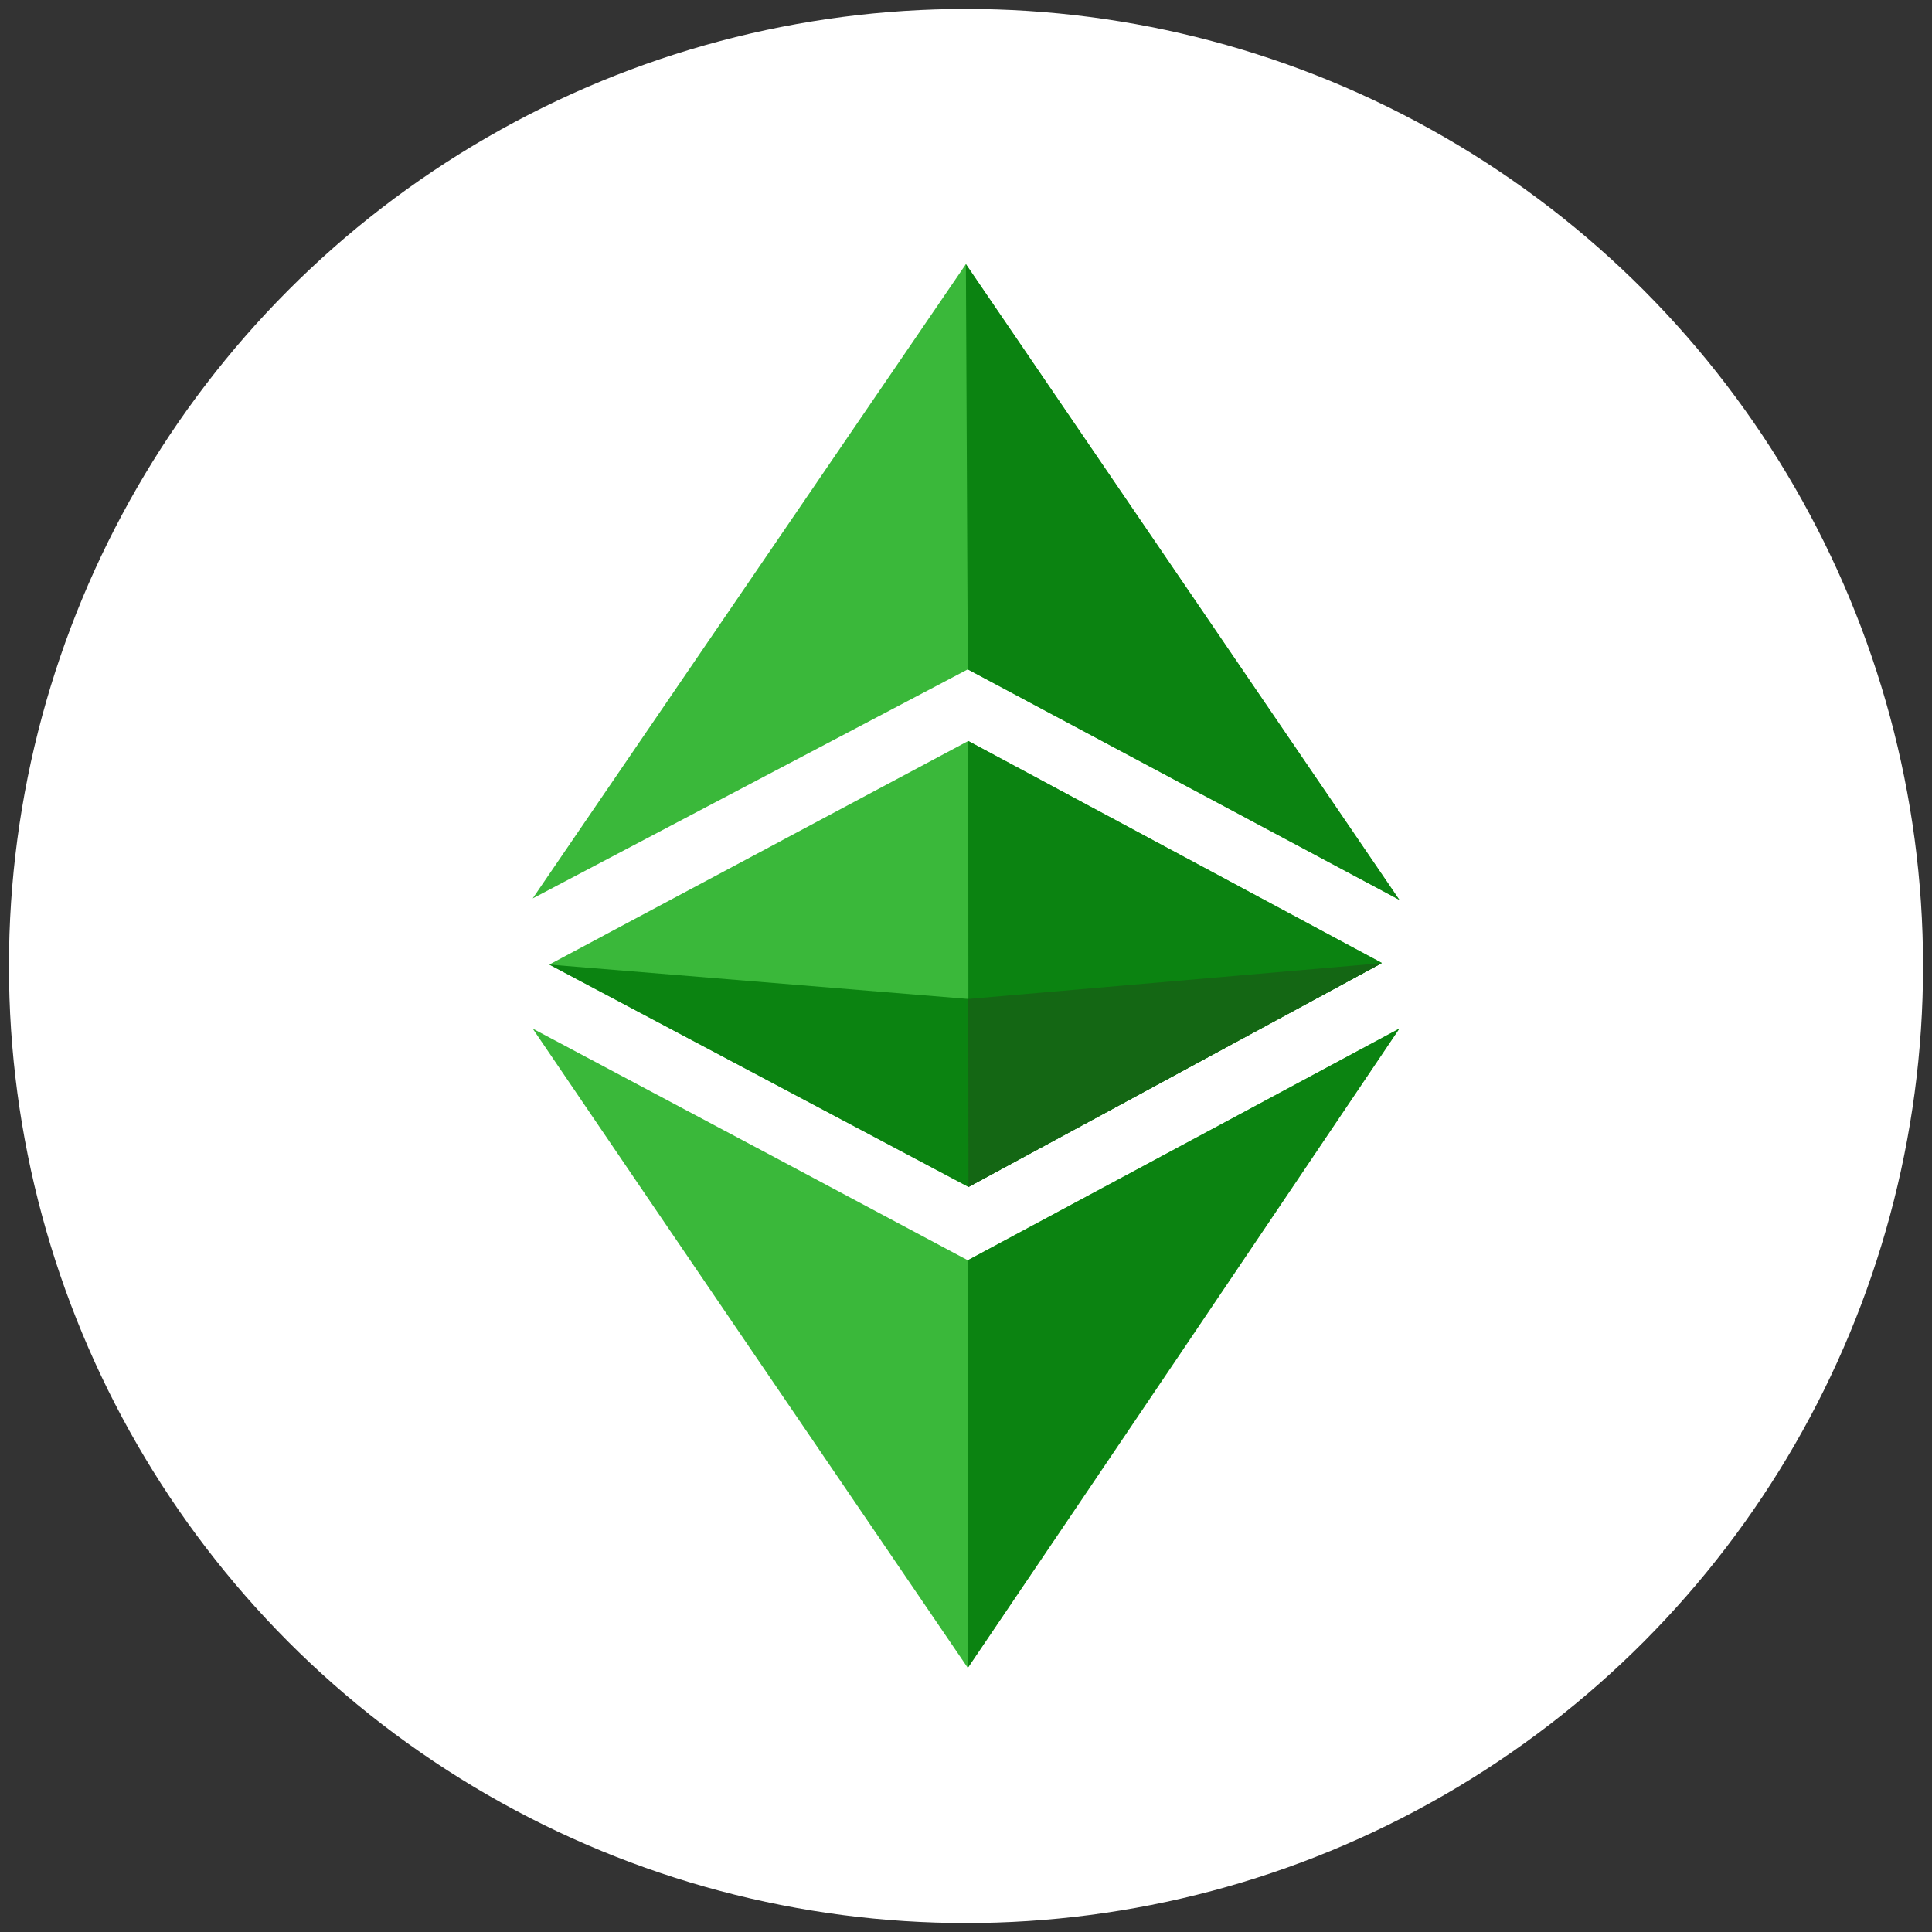 <?xml version="1.0"?>
<svg width="1080" height="1080" xmlns="http://www.w3.org/2000/svg" xmlns:svg="http://www.w3.org/2000/svg">
 <rect width="100%" height="100%" fill="#333333" stroke="none"/>
 <defs>
  <style>.cls-1{fill:#3ab83a;}.cls-2{fill:#0b8311;}.cls-3{fill:#146714;}</style>
 </defs>
 <title>e</title>
 <g class="layer">
  <title>Layer 1</title>
  <ellipse cx="540" cy="540" fill="#ffffff" id="svg_1" rx="535" ry="535" stroke="#000000" stroke-opacity="0"/>
  <g data-name="Layer 2" id="Layer_2">
   <g id="svg8">
    <g id="layer5">
     <g id="g1627">
      <path class="cls-1" d="m297.77,574.99c85.36,45.33 174.43,92.78 243.23,129.5l241.24,-129.5c-87.35,129.76 -160.13,237.79 -241.24,357.35c-81.25,-119.29 -170.99,-250.93 -243.23,-357.35zm9.28,-35.79l234.21,-124.98l231.16,124.06l-231.03,125.12l-234.34,-124.2zm233.95,-165.02l-243.23,128.04l242.17,-354.57l242.3,355.36l-241.24,-128.84z" id="path1599"/>
      <path class="cls-2" d="m541,704.49l241.24,-129.5c-87.35,129.76 -241.24,357.35 -241.24,357.35l0,-227.85zm0.26,-290.27l231.16,124.06l-231.03,125.12l-0.13,-249.18zm-0.26,-40.03l-1.06,-226.53l242.3,355.36l-241.24,-128.83z" id="path1593"/>
      <path class="cls-2" d="m307.05,539.2l234.23,19.22l231.16,-20.02l-231.04,125.13l-234.34,-124.33z" id="path1603"/>
      <path class="cls-3" d="m541.26,558.42l231.16,-20.02l-231.03,125.13l-0.13,-105.11z" id="path1606"/>
     </g>
    </g>
   </g>
  </g>
 </g>
</svg>